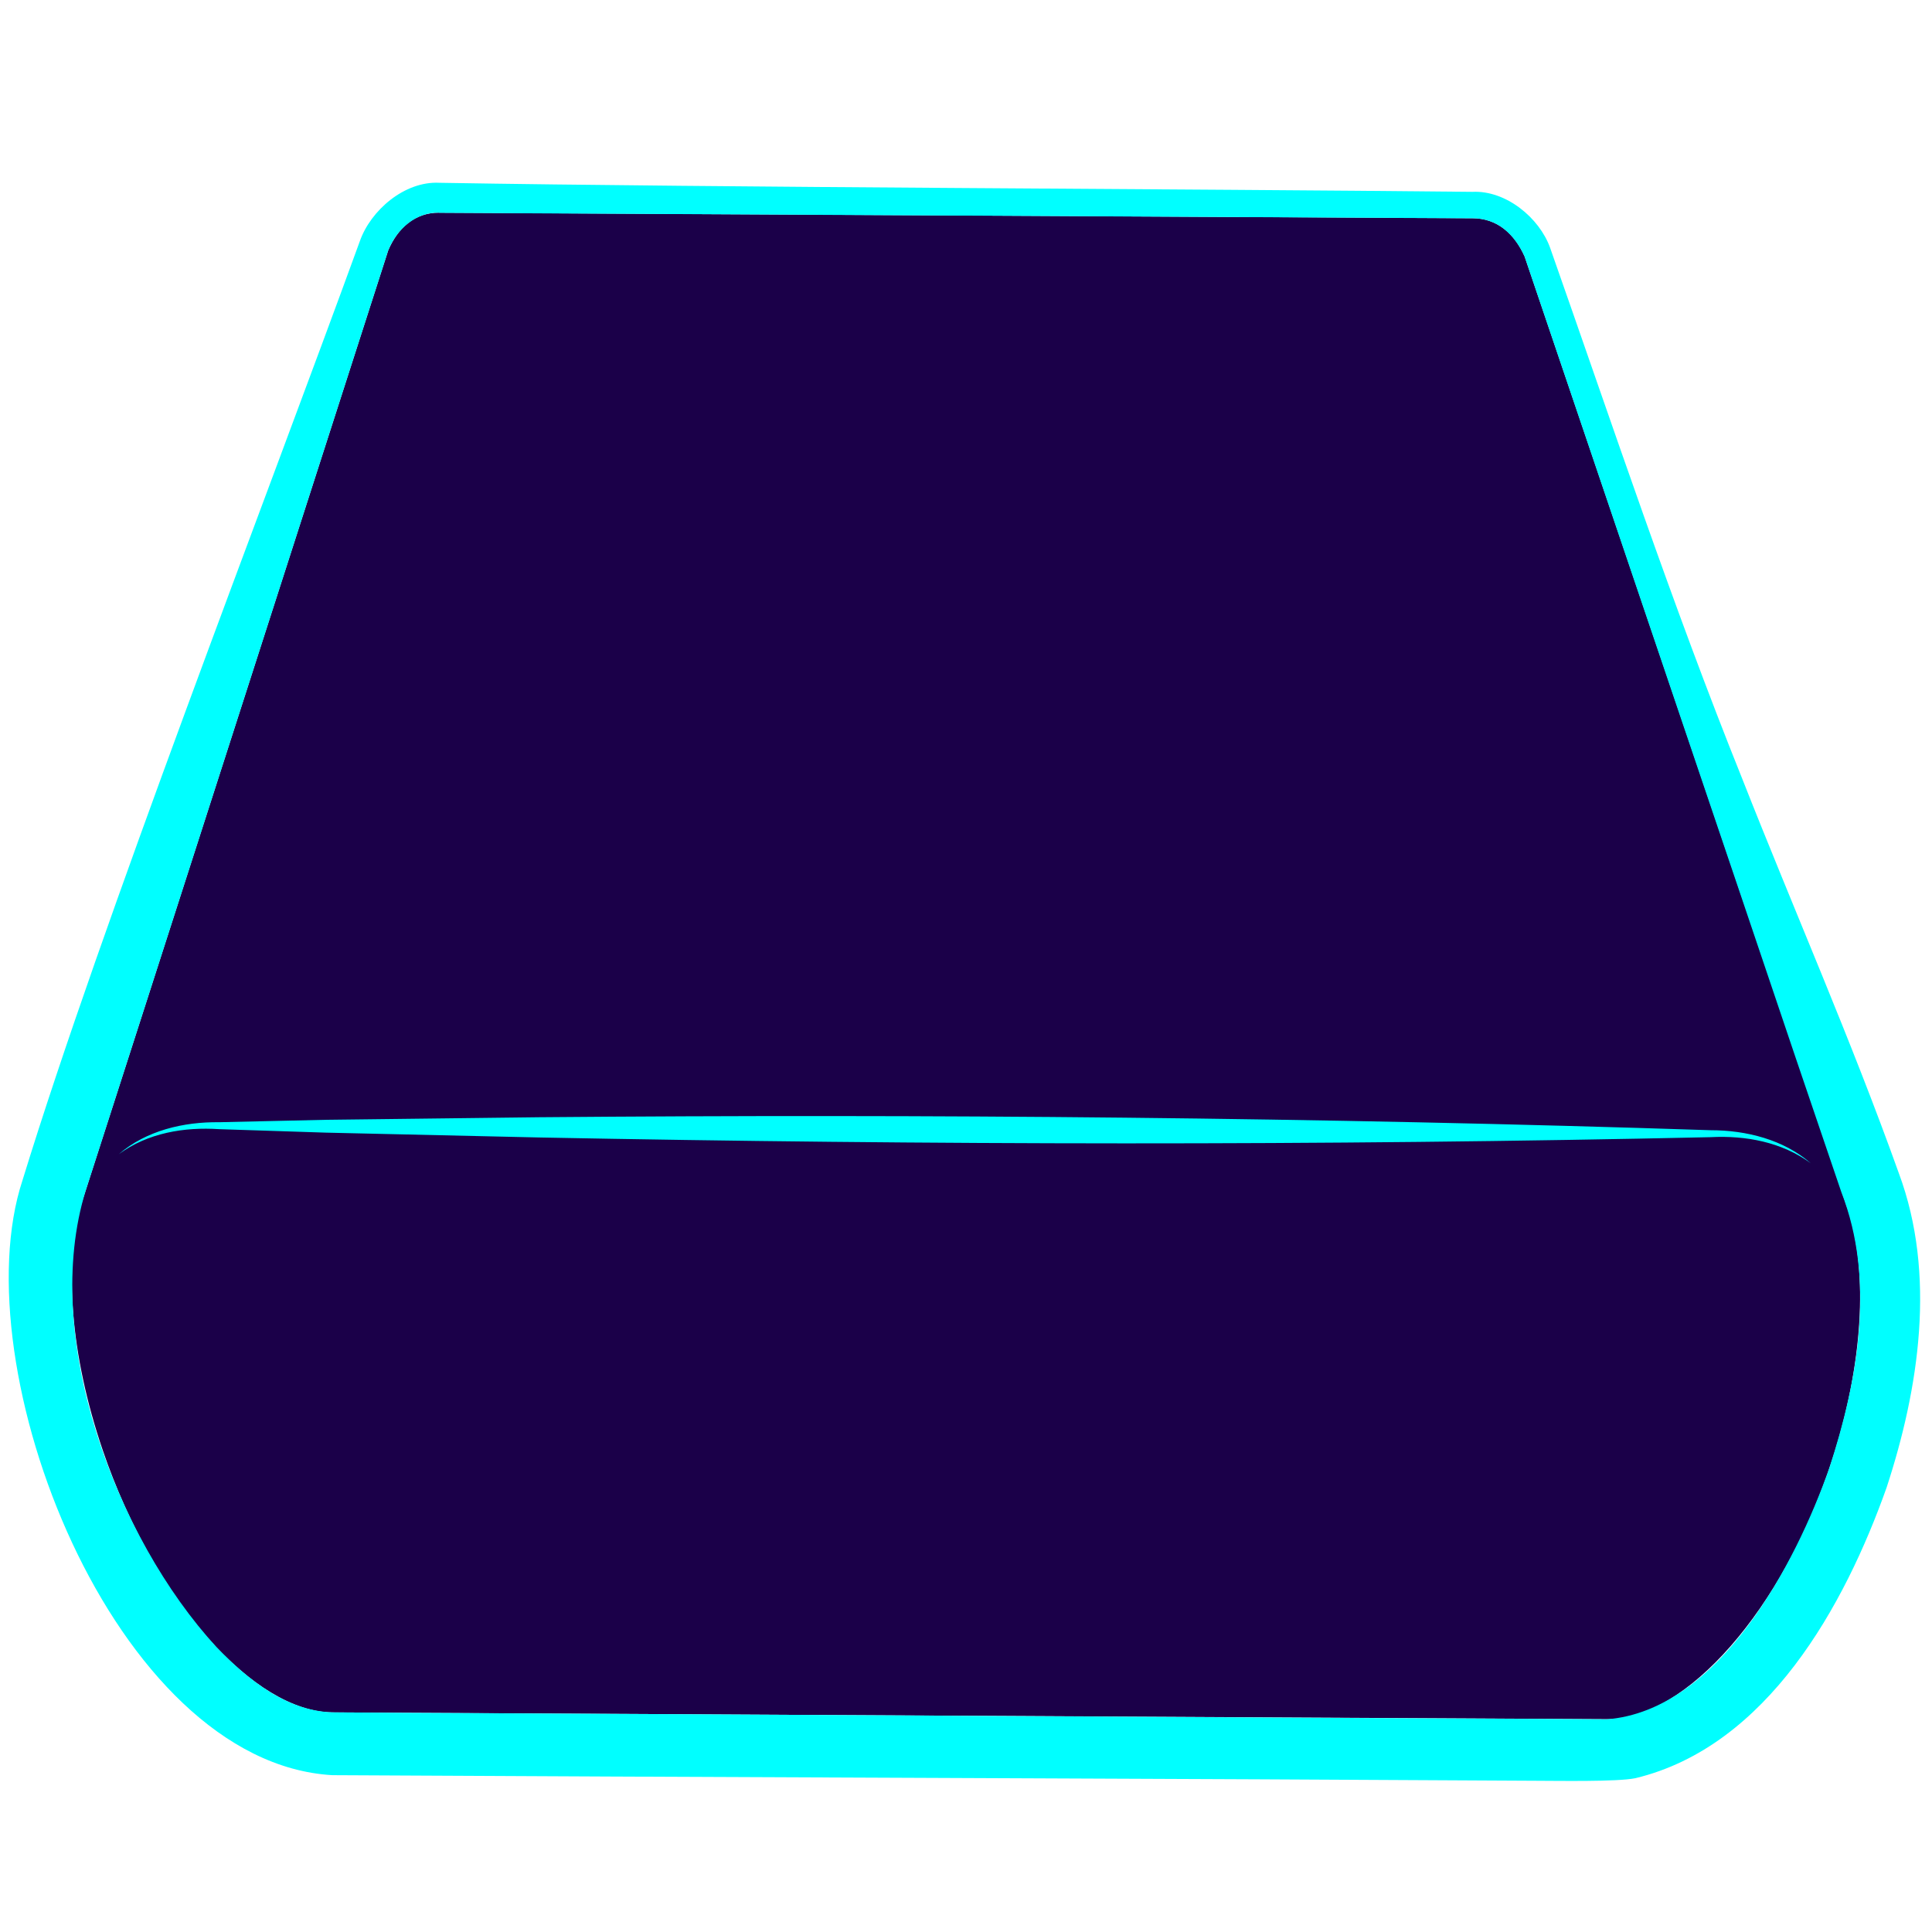 <?xml version="1.0" encoding="UTF-8"?>
<svg id="Layer_1" data-name="Layer 1" xmlns="http://www.w3.org/2000/svg" viewBox="0 0 128 128">
  <defs>
    <style>
      .cls-1 {
        fill: #1b0049;
      }

      .cls-2 {
        fill: aqua;
      }
    </style>
  </defs>
  <g>
    <path class="cls-1" d="m29.09,14.09c-1.56,0-2.7.94-3.37,2.5L5.42,79.67c-1.2,4.06-.78,10.05,1.39,16.42h0c3.41,10.01,10.06,17.33,15.21,17.36l84.48.45c5.15.03,11.67-7.23,14.89-17.2h0c2.05-6.35,2.36-12.33,1.09-16.4l-21.47-63.31c-.7-1.56-1.86-2.52-3.42-2.53l-68.5-.37Z"/>
    <path class="cls-2" d="m29.09,14.09c-1.55-.05-2.82,1.12-3.37,2.5,0,0-11.45,35.59-11.45,35.59-1.88,5.86-6.77,21.02-8.59,26.69-3,9.72,2,22.99,8.66,30.25,2.11,2.19,4.79,4.37,7.99,4.33,0,0,4.67.03,4.67.03,18.64.08,56.14.32,74.78.4,0,0,4.67.03,4.67.03,7.46-.59,12.52-10.33,14.74-16.63,1.9-5.82,3.09-12.43.8-18.31,0,0-3.01-8.85-3.01-8.85-3.79-11.25-14.04-41.5-17.97-53.12-.31-.69-.75-1.34-1.35-1.82-.59-.48-1.36-.73-2.12-.72,0,0-4.56-.02-4.56-.02-16.47-.09-47.13-.25-63.89-.34h0Zm.01-1.98c19.02.32,49.71.4,68.45.6,2.22-.11,4.44,1.72,5.15,3.71,4.14,11.76,8.07,23.59,12.73,35.18,3.43,8.71,7.22,17.31,10.37,26.12,2.5,6.71,1.34,14.28-.81,20.84-2.77,7.8-7.89,17.14-16.64,19.25-1.2.25-5.3.17-6.59.17-21.11-.13-58.67-.25-79.74-.37-14.51-.84-24.61-27.05-20.53-39.41C6.7,61.23,17.66,32.97,23.84,15.98c.71-2.03,2.95-3.99,5.27-3.87h0Z"/>
  </g>
  <path class="cls-2" d="m7.87,76.47c1.81-1.57,4.3-2.15,6.65-2.12,0,0,7.06-.16,7.06-.16l14.12-.17c25.71-.22,51.91.01,77.64.86,2.35,0,4.83.62,6.63,2.19-1.92-1.41-4.32-1.85-6.63-1.73-25.74.57-51.93.52-77.64.02,0,0-14.12-.32-14.12-.32l-7.06-.23c-2.31-.15-4.72.24-6.65,1.66h0Z"/>
</svg>
